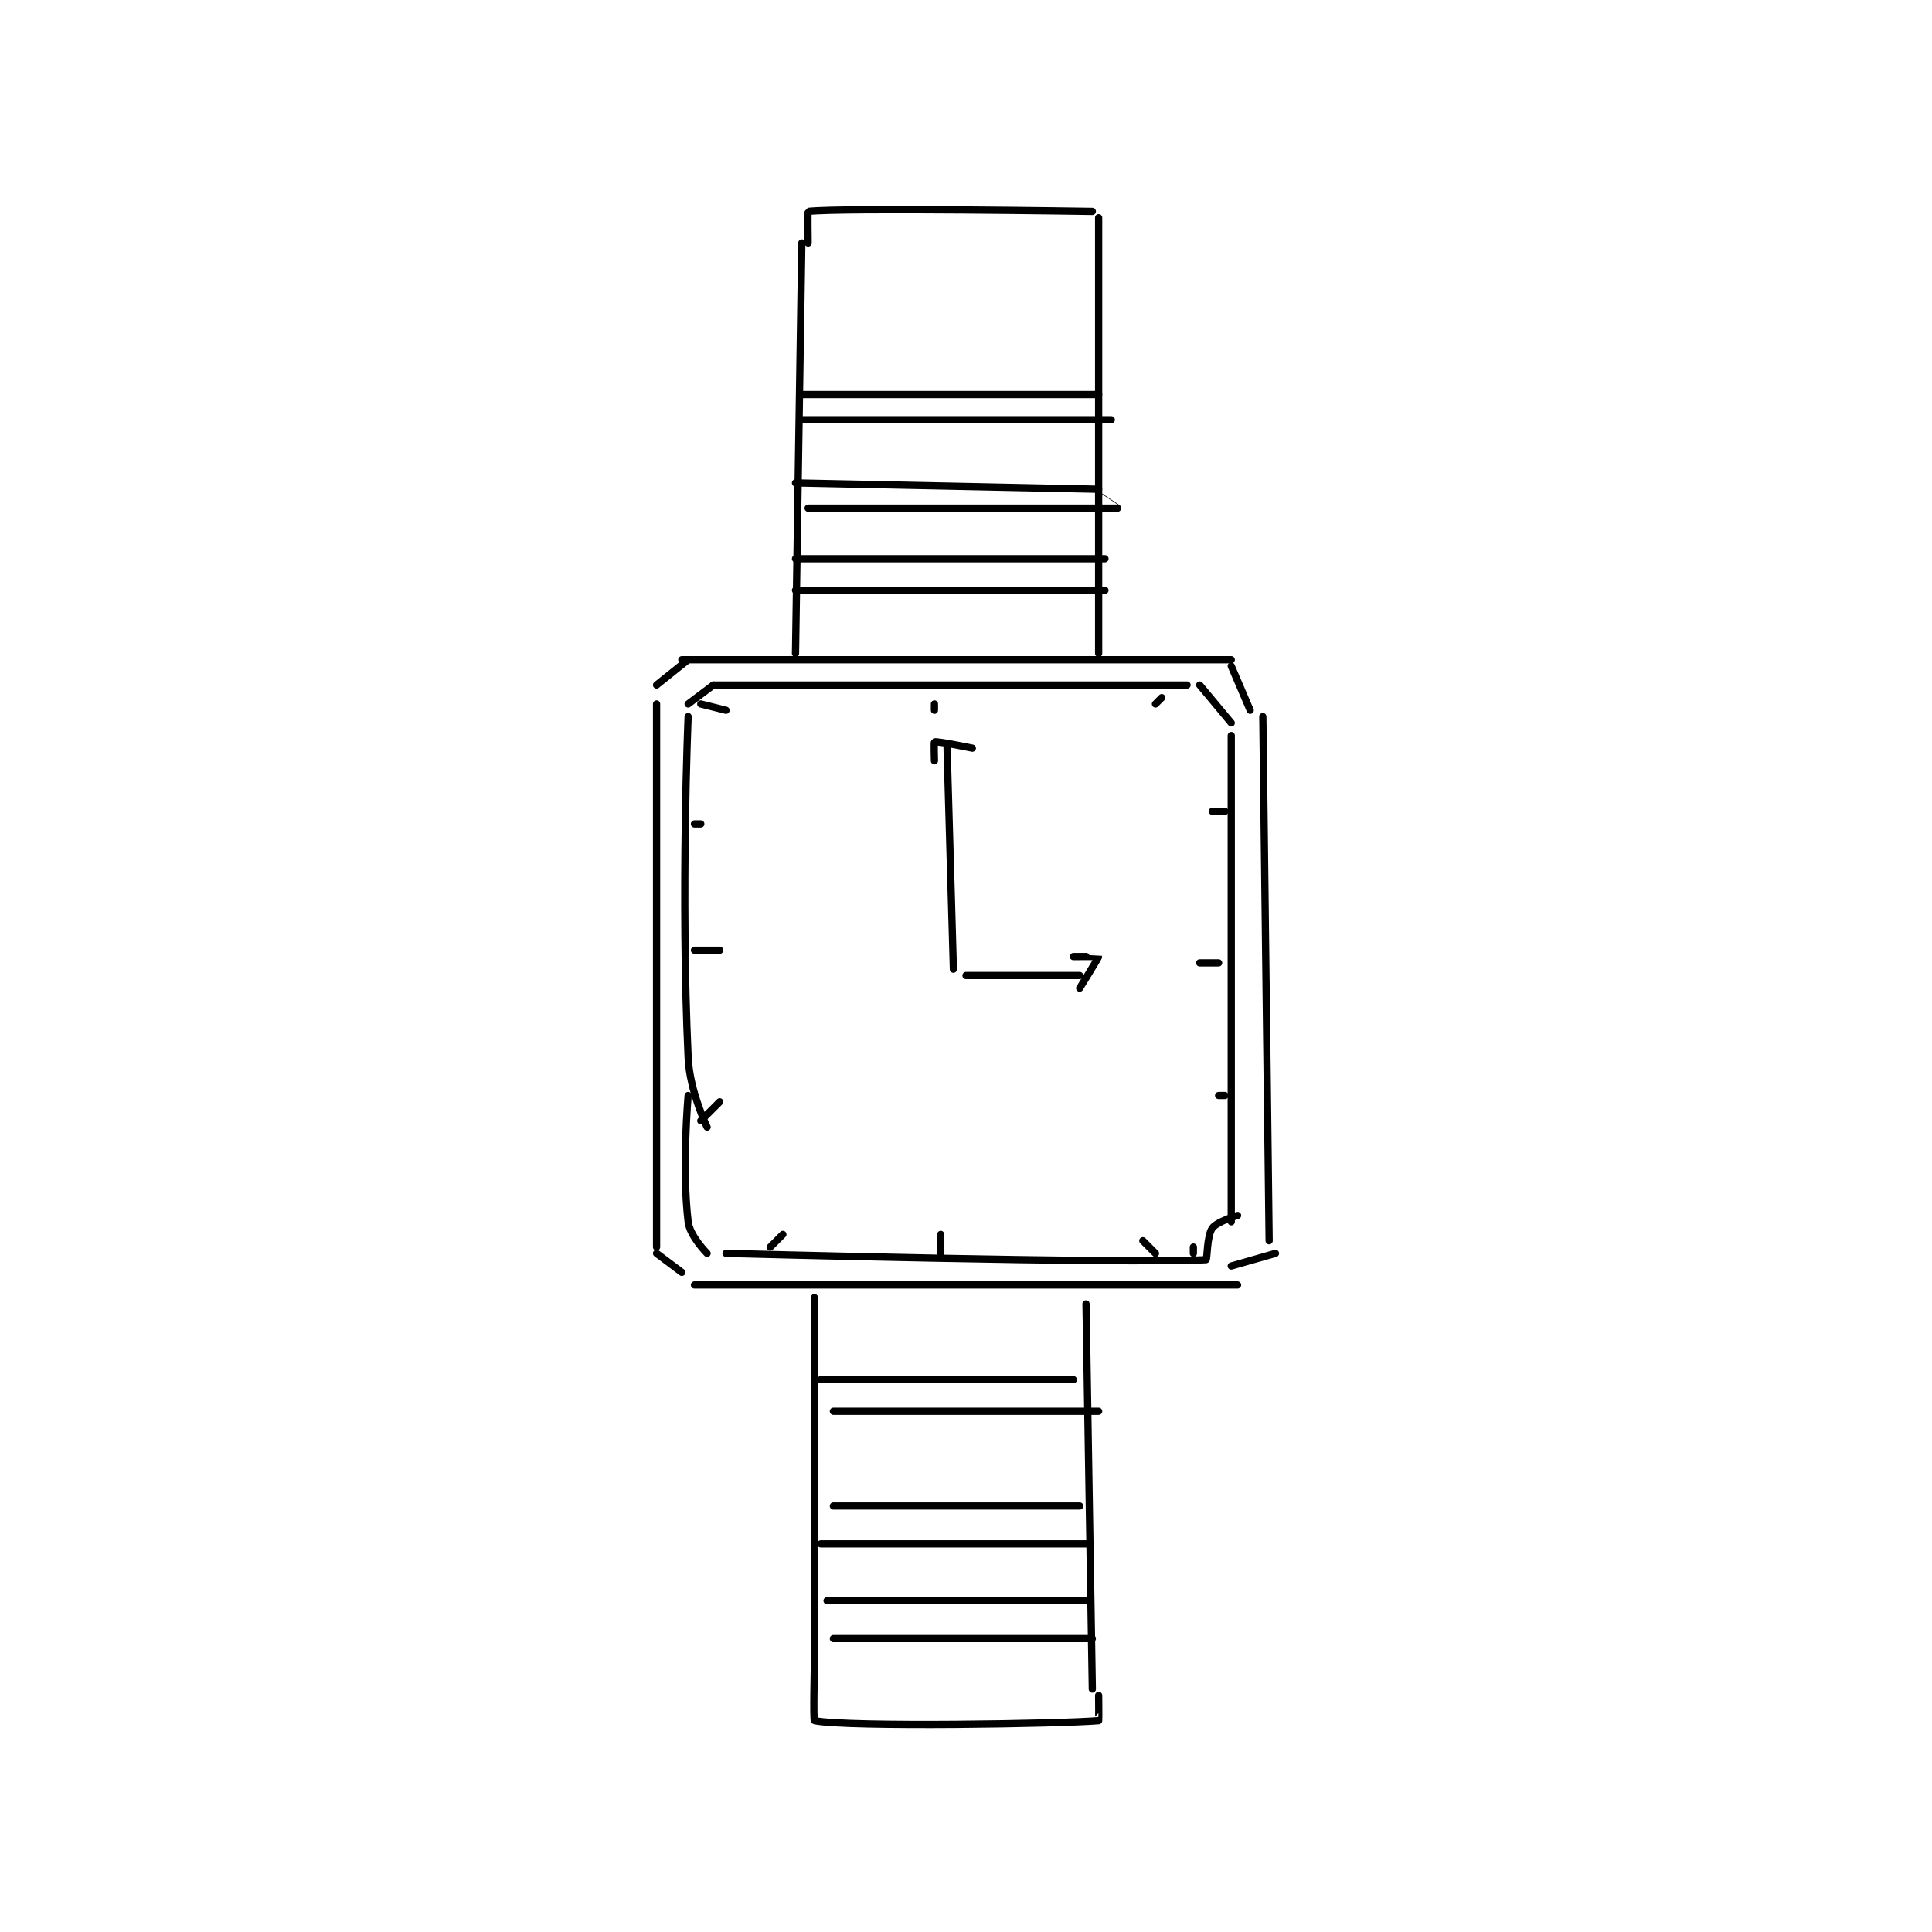 <?xml version="1.0" encoding="utf-8"?>
<!DOCTYPE svg PUBLIC "-//W3C//DTD SVG 1.1//EN" "http://www.w3.org/Graphics/SVG/1.1/DTD/svg11.dtd">
<svg viewBox="0 0 800 800" preserveAspectRatio="xMinYMin meet" xmlns="http://www.w3.org/2000/svg" version="1.1">
<g fill="none" stroke="black" stroke-linecap="round" stroke-linejoin="round" stroke-width="1.147">
<g transform="translate(271.87,87.52) scale(2.615) translate(-215.5,-148.833)">
<path id="0" d="M219.5 219.833 L306.5 219.833 "/>
<path id="1" d="M220.5 219.833 L215.5 223.833 "/>
<path id="2" d="M306.5 220.833 L309.5 227.833 "/>
<path id="3" d="M215.5 226.833 L215.5 312.833 "/>
<path id="4" d="M311.5 228.833 L312.5 311.833 "/>
<path id="5" d="M215.5 313.833 L219.5 316.833 "/>
<path id="6" d="M313.5 313.833 L306.5 315.833 "/>
<path id="7" d="M221.5 318.833 L307.5 318.833 "/>
<path id="8" d="M262.5 268.833 L261.5 233.833 "/>
<path id="9" d="M264.5 269.833 L282.5 269.833 "/>
<path id="10" d="M281.5 266.833 C281.5 266.833 285.495 266.811 285.5 266.833 C285.525 266.958 282.5 271.833 282.5 271.833 "/>
<path id="11" d="M259.5 235.833 C259.5 235.833 259.421 232.859 259.5 232.833 C259.945 232.685 265.5 233.833 265.5 233.833 "/>
<path id="12" d="M224.5 223.833 L220.5 226.833 "/>
<path id="13" d="M224.5 223.833 L299.5 223.833 "/>
<path id="14" d="M301.5 223.833 L306.5 229.833 "/>
<path id="15" d="M220.5 228.833 C220.5 228.833 219.3 256.832 220.5 282.833 C220.748 288.197 223.5 293.833 223.5 293.833 "/>
<path id="16" d="M220.5 288.833 C220.5 288.833 219.48 300.33 220.5 308.833 C220.774 311.112 223.5 313.833 223.5 313.833 "/>
<path id="17" d="M226.5 313.833 C226.5 313.833 289.245 315.522 302.5 314.833 C302.72 314.822 302.62 311.065 303.5 309.833 C304.248 308.786 307.5 307.833 307.5 307.833 "/>
<path id="18" d="M306.5 231.833 L306.5 308.833 "/>
<path id="19" d="M237.5 218.833 L238.5 153.833 "/>
<path id="20" d="M285.5 218.833 L285.5 149.833 "/>
<path id="21" d="M240.5 320.833 L240.5 379.833 "/>
<path id="22" d="M283.5 321.833 L284.5 382.833 "/>
<path id="23" d="M239.5 153.833 C239.5 153.833 239.431 148.841 239.5 148.833 C245.056 148.216 284.5 148.833 284.5 148.833 "/>
<path id="24" d="M240.5 378.833 C240.5 378.833 240.284 387.79 240.5 387.833 C245.909 388.915 279.919 388.329 285.5 387.833 C285.544 387.829 285.5 383.833 285.5 383.833 "/>
<path id="25" d="M241.5 333.833 L281.5 333.833 "/>
<path id="26" d="M243.5 338.833 L285.5 338.833 "/>
<path id="27" d="M243.5 353.833 L282.5 353.833 "/>
<path id="28" d="M241.5 359.833 L283.5 359.833 "/>
<path id="29" d="M242.5 368.833 L283.5 368.833 "/>
<path id="30" d="M243.5 374.833 L284.5 374.833 "/>
<path id="31" d="M237.5 203.833 L286.5 203.833 "/>
<path id="32" d="M237.5 208.833 L286.5 208.833 "/>
<path id="33" d="M237.5 191.833 L285.5 192.833 "/>
<path id="34" d="M239.5 195.833 C239.5 195.833 288.328 195.841 288.5 195.833 C288.51 195.833 285.5 193.833 285.5 193.833 "/>
<path id="35" d="M238.5 177.833 L285.5 177.833 "/>
<path id="36" d="M238.5 181.833 L287.5 181.833 "/>
<path id="37" d="M259.5 226.833 L259.5 227.833 "/>
<path id="38" d="M260.5 313.833 L260.5 310.833 "/>
<path id="39" d="M301.5 267.833 L304.5 267.833 "/>
<path id="40" d="M221.5 265.833 L225.5 265.833 "/>
<path id="41" d="M221.5 245.833 L222.5 245.833 "/>
<path id="42" d="M222.5 226.833 L226.5 227.833 "/>
<path id="43" d="M295.5 225.833 L294.5 226.833 "/>
<path id="44" d="M305.5 243.833 L303.5 243.833 "/>
<path id="45" d="M305.5 288.833 L304.5 288.833 "/>
<path id="46" d="M300.5 313.833 L300.5 312.833 "/>
<path id="47" d="M294.5 313.833 L292.5 311.833 "/>
<path id="48" d="M233.5 312.833 L235.5 310.833 "/>
<path id="49" d="M222.5 292.833 L225.5 289.833 "/>
</g>
</g>
</svg>
